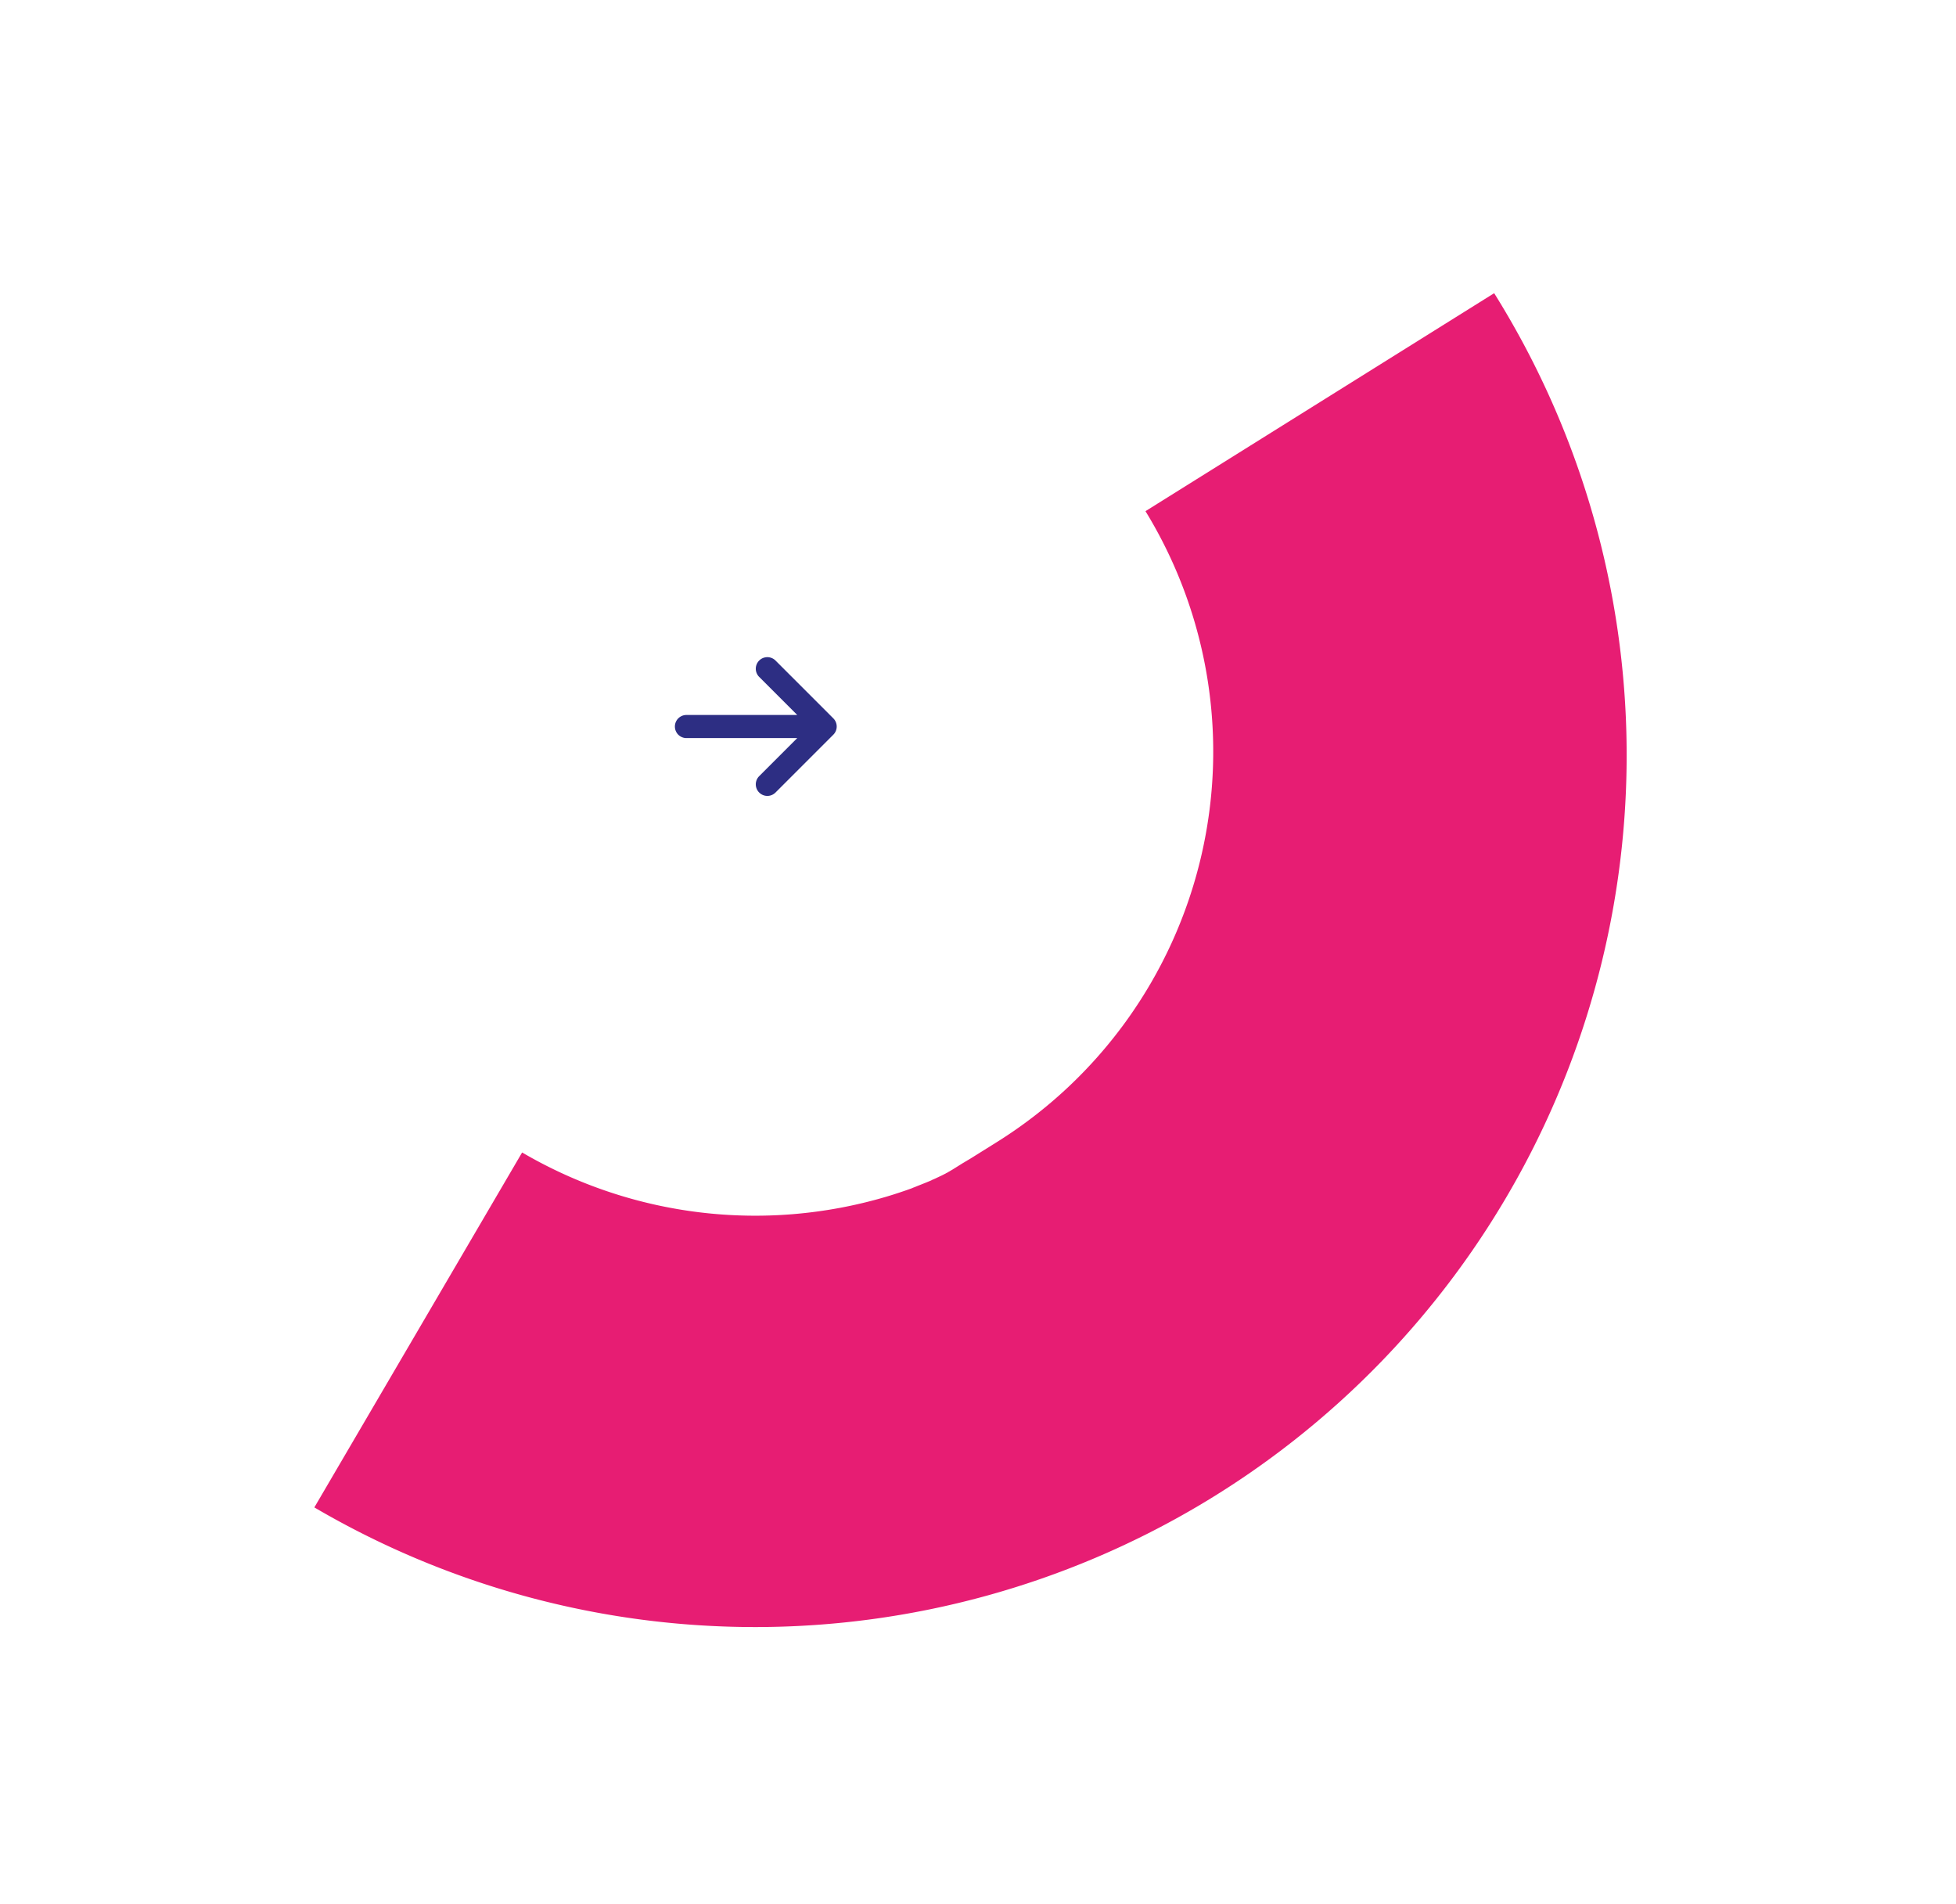<svg xmlns="http://www.w3.org/2000/svg" xmlns:xlink="http://www.w3.org/1999/xlink" width="218.817" height="212.933" viewBox="0 0 218.817 212.933"><defs><filter id="a" x="0" y="0" width="168" height="168" filterUnits="userSpaceOnUse"><feOffset dy="3" input="SourceAlpha"/><feGaussianBlur stdDeviation="16.5" result="b"/><feFlood flood-opacity="0.161"/><feComposite operator="in" in2="b"/><feComposite in="SourceGraphic"/></filter></defs><g transform="translate(-100.5 -593.5)"><path d="M51.5-46A97.507,97.507,0,0,1,96.709,137.9L75.364,97.149a51.623,51.623,0,0,0,25.768-31.856h0q.085-.305.166-.613v0l.02-.075v0l.02-.076h0l.03-.115v0l.019-.076h0c.023-.09.046-.179.068-.269h0l.019-.076v0l.019-.076h0l.028-.114v0l.018-.074v0l.028-.114h0l.018-.077h0l.018-.076v0l.018-.076h0l.027-.115h0l.018-.077v0l.018-.076v0l.009-.037h0l.018-.077v0l.017-.076v0l.017-.075v0l.017-.076h0l.008-.038h0l.017-.077h0l.017-.077v0l.017-.077h0l.008-.038h0l.017-.077h0l.016-.077v0l.016-.075V62.19l.007-.035h0l.008-.039h0l.008-.036v0l.015-.074v0l.015-.073v-.006l.007-.032v-.005l.007-.036v-.006l.006-.032V61.8l.007-.037v0l.007-.034v-.007l.014-.072v-.007l.007-.034v0l.007-.037v-.006l.006-.033v0l.007-.038h0l.007-.037v0l.015-.075v-.005l.007-.036h0l.007-.037v-.006l.006-.033v0l.007-.037v0l.007-.034v0l.014-.074v-.006l.014-.075v0l.007-.036v0l.007-.038v0l.006-.033v-.005l.014-.075v0l.014-.075v-.005l.007-.036h0l.007-.038v0l.006-.034v0l.013-.075v0l.013-.075v-.005l.013-.075v0l.006-.035v0l.007-.038v0l.006-.035v0l.013-.076v0l.013-.076v0l.006-.035v0l.006-.038v0l.006-.034v-.007l.012-.074V59.9l.012-.074v-.006l.006-.036h0l.006-.039v0l.006-.036v0l.006-.039v0l.006-.035V59.62l.012-.074v-.007l.005-.034v0l.006-.037v-.005l.005-.033v-.006l.006-.037v0l0-.032V59.34l.011-.074V59.26l.011-.075V59.18l.005-.035v0l.006-.038v0l0-.034v-.005l.006-.038h0l.005-.037V58.98l.011-.076v0l.005-.036v0l.006-.039v0l.005-.036v0l.005-.038v0l0-.035V58.7l.01-.074v-.007l.01-.074v-.006l0-.033V58.5l.005-.038v0l0-.035v-.006l.01-.075v-.005l.01-.076v0l0-.033v-.006l0-.037v0l0-.033v-.007l.009-.073v-.01l.009-.073v-.007l0-.036h0l0-.039v0l0-.036v0l0-.039h0l0-.036v-.007l.009-.074v-.007l0-.034v0l0-.037v-.007l0-.032v-.007l0-.037v-.005l0-.032v-.008l.008-.072v-.011l0-.031v0l0-.036v-.009l0-.029V57.29l0-.036v-.007l0-.031v-.009l0-.036v0l0-.035v-.007l0-.035v0l0-.037v-.008l0-.033v0l0-.037v-.007l0-.031v-.009l0-.037v0l0-.032v-.01l0-.032V56.8l0-.034v-.011l0-.028v-.008l0-.036v-.008l0-.03v-.009l0-.036V56.6l0-.032v-.007l0-.037h0l0-.037v-.009l0-.033v0l0-.037V56.4l0-.032v-.007l0-.037v-.005l0-.032v-.009l0-.036v0l0-.033v-.009l0-.035h0l0-.037v-.008l0-.032v-.006l0-.036v-.008l0-.03V55.99l0-.037v0l0-.033v-.008l.006-.075v-.008l0-.031v-.007l0-.037v-.007l0-.032v-.007l0-.038h0l0-.036v-.008l.006-.074v-.009l0-.033v0l0-.036v-.009l0-.031v0l0-.038v-.006l0-.033v-.006l.006-.076v-.007l0-.036v0l0-.039v0l0-.034v-.005l0-.038v0l0-.034v-.007l.005-.075v-.008l0-.074v-.01l0-.031v-.006l0-.036V54.8l0-.028v-.009l0-.037v0l0-.034v-.008l0-.035v0l0-.035V54.6l0-.034v0l0-.038v-.007l0-.031v-.009l0-.037v-.005l0-.032v-.009l0-.037h0l0-.036V54.31l0-.035h0l0-.037v-.009l0-.031v-.007l0-.036v-.048l0-.036v0l0-.033v-.009l0-.033v0l0-.037V53.9l0-.036v-.047l0-.036v-.048l0-.073v-.215l0-.075v-.251h0v-.625c0-.025,0-.049,0-.075v-.674c0-.01,0-.021,0-.03v-.008q0-.018,0-.036s0-.006,0-.009,0-.02,0-.03v-.008c0-.013,0-.024,0-.037s0-.006,0-.008,0-.02,0-.03,0-.008,0-.011,0-.024,0-.037h0A51.5,51.5,0,0,0,51.5,0Z" transform="matrix(0.53, 0.848, -0.848, 0.53, 201.349, 607)" fill="#e71d73"/><g transform="translate(-133 -49)"><g transform="matrix(1, 0, 0, 1, 233.5, 642.5)" filter="url(#a)"><circle cx="34.5" cy="34.5" r="34.5" transform="translate(49.5 46.5)" fill="#fff"/></g></g><path d="M15.757,20.922l6.465-6.465a1.293,1.293,0,0,0,0-1.829L15.757,6.163a1.293,1.293,0,1,0-1.829,1.829l4.258,4.258H5.792a1.293,1.293,0,1,0,0,2.586H18.186l-4.258,4.258a1.293,1.293,0,0,0,1.829,1.829Z" transform="translate(171.501 661.216)" fill="#2d2e83"/></g></svg>